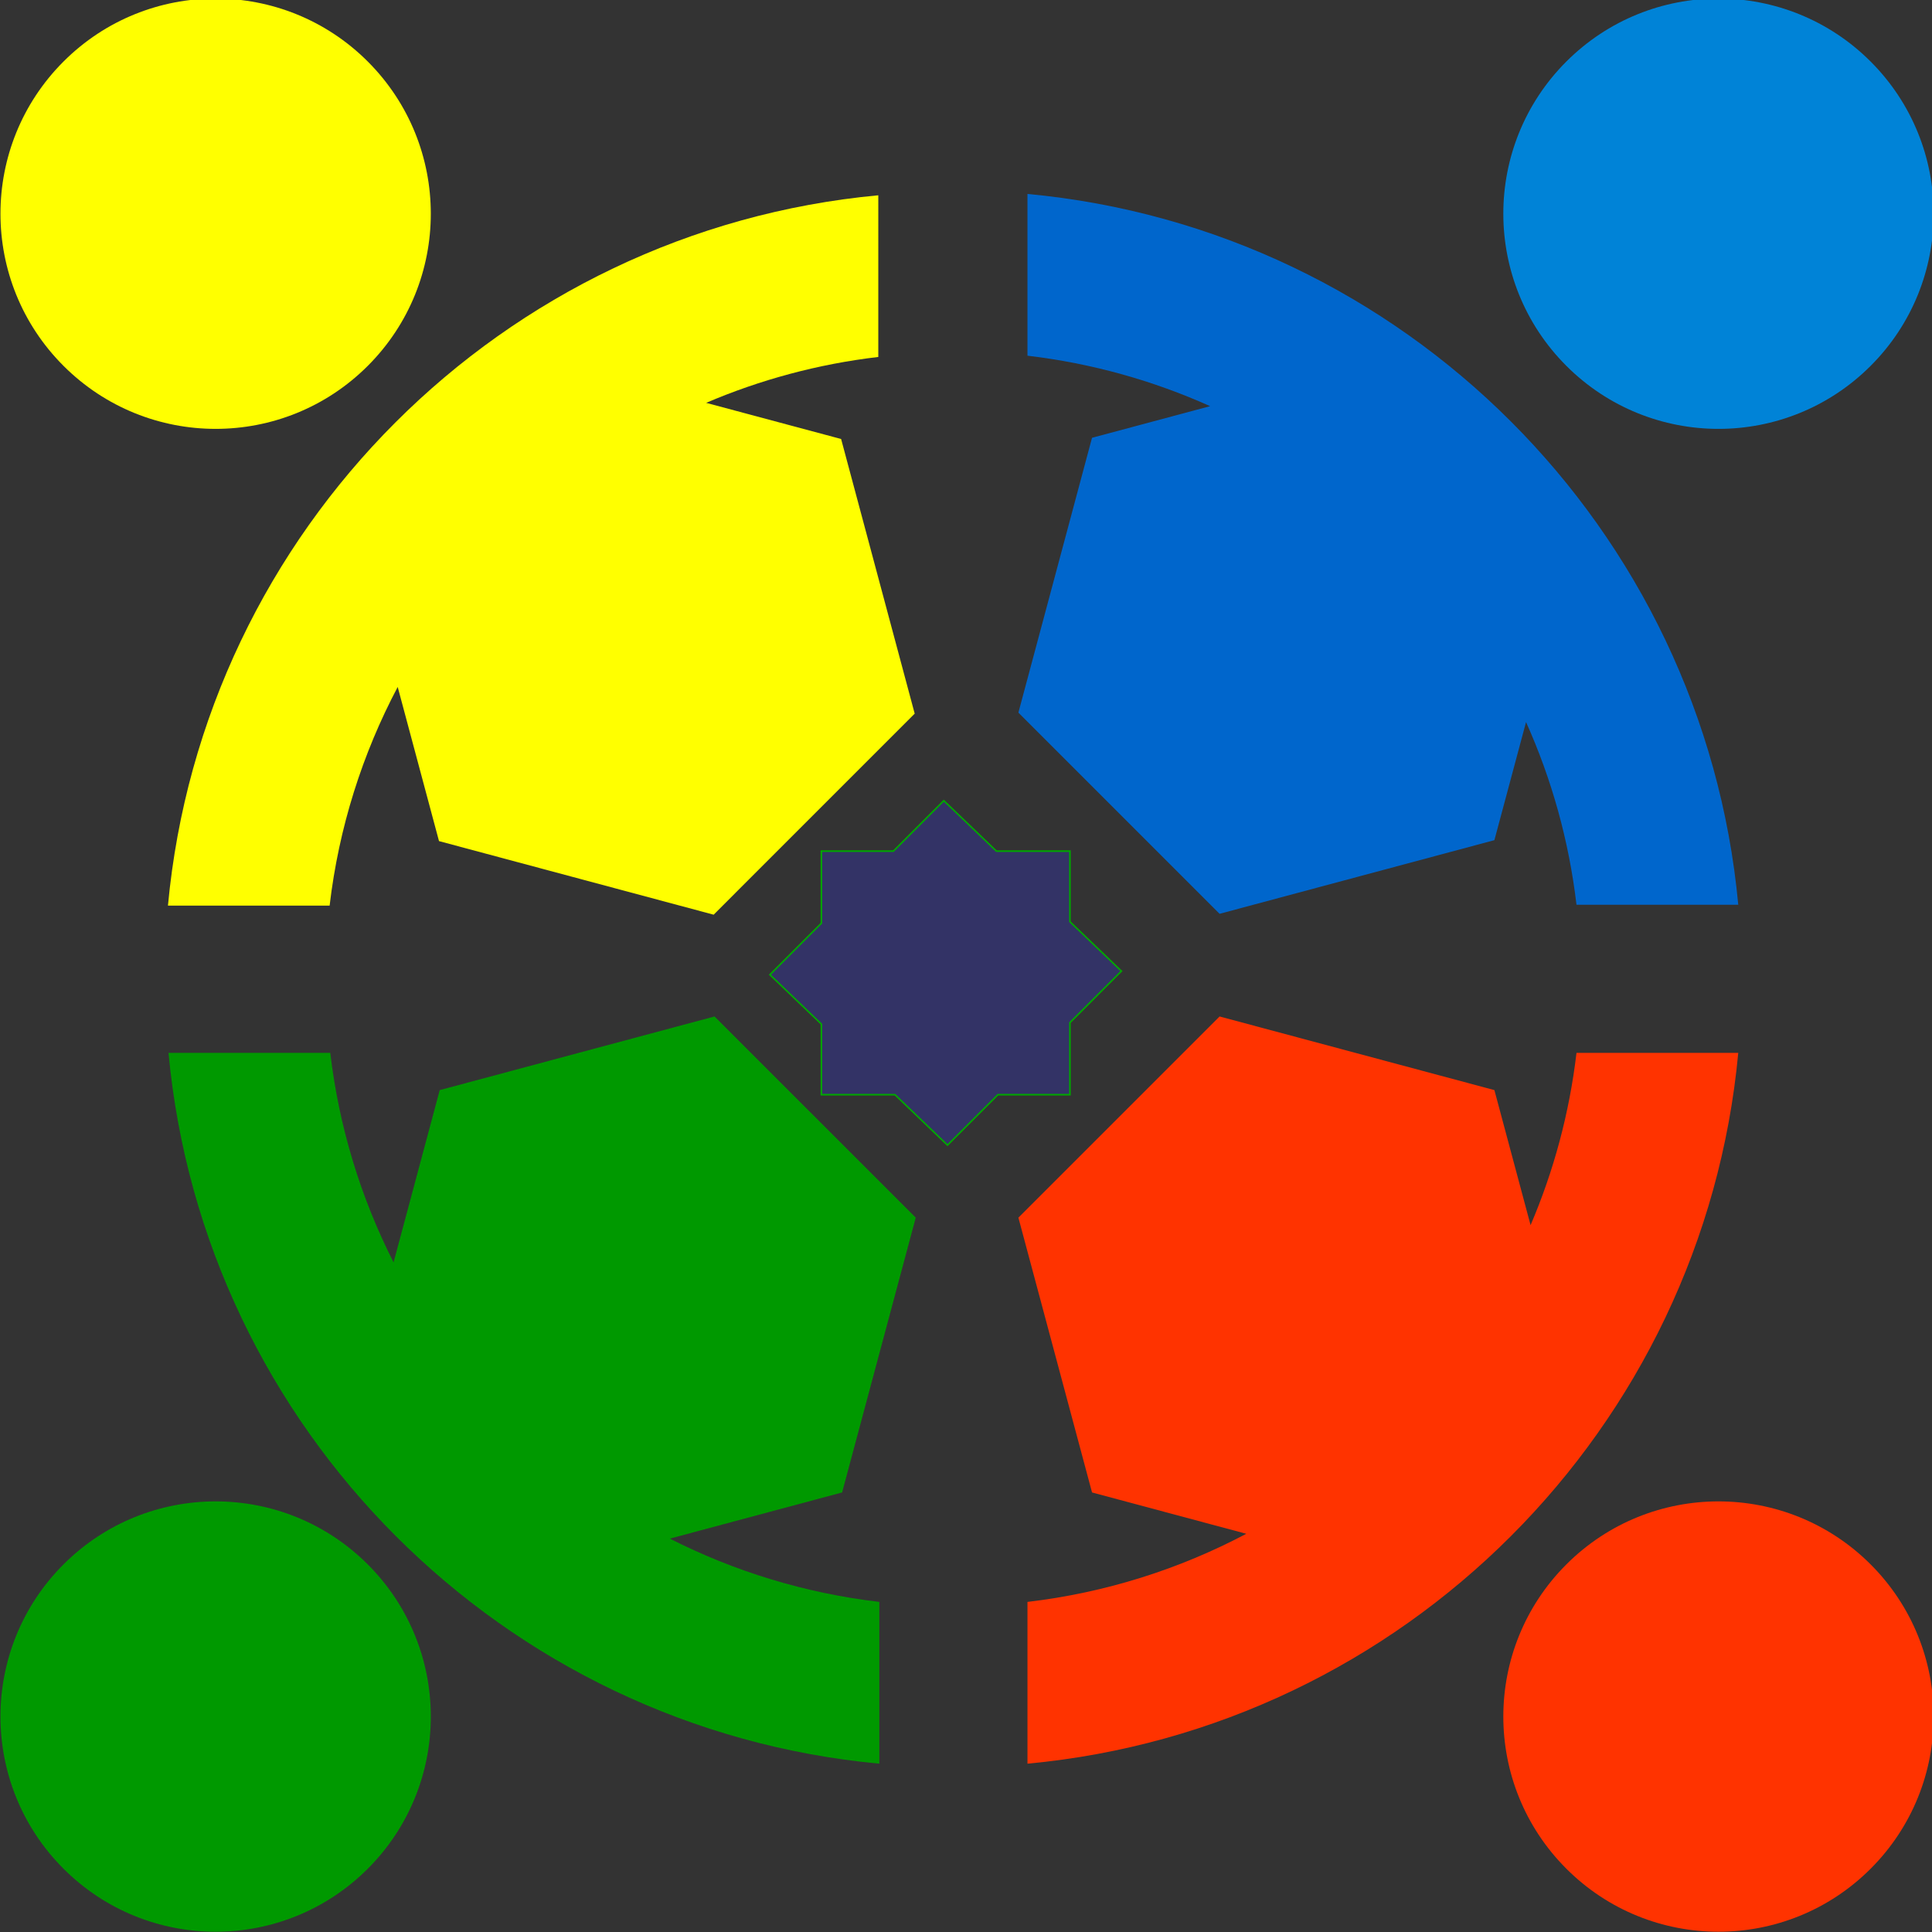 <?xml version="1.0" encoding="UTF-8" standalone="no"?>
<!-- Created with Inkscape (http://www.inkscape.org/) -->

<svg
   width="160.143mm"
   height="160.143mm"
   viewBox="0 0 160.143 160.143"
   version="1.1"
   id="svg1534"
   xmlns="http://www.w3.org/2000/svg"
   xmlns:svg="http://www.w3.org/2000/svg">
  <rect x="0" y="0" width="160.143" height="160.143" fill="#333333" stroke="none"/>
  <defs
     id="defs1531" />
  <g
     id="layer1"
     transform="translate(-24.247,-37.76)">
    <g
       id="g372"
       transform="matrix(0.353,0,0,-0.353,-36.793,232.672)"
       style="fill:#009900">
      <g
         id="g378"
         style="fill:#009900">
        <g
           id="g380"
           style="fill:#009900">
          <path
             d="m 276.174,296.189 -10.839,-40.454 c -7.655,15.088 -12.8,31.668 -14.861,49.194 v 0 h -37.988 c 8.235,-88.357 78.555,-158.674 166.908,-166.91 v 0 37.987 c -17.525,2.063 -34.103,7.205 -49.19,14.861 v 0 l 40.454,10.84 17.29,64.531 -47.244,47.24 z"
             style="fill:#009900;stroke:none"
             id="path388" />
        </g>
      </g>
    </g>
    <g
       id="g390"
       transform="matrix(0.353,0,0,-0.353,-36.793,232.672)"
       style="fill:#009900">
      <g
         id="g392"
         style="fill:#009900">
        <g
           id="g398"
           style="fill:#009900">
          <g
             id="g400"
             style="fill:#009900">
            <path
               d="m 187.825,184.811 c -19.732,-19.73 -19.733,-51.72 0.001,-71.453 v 0 c 19.731,-19.733 51.722,-19.733 71.456,0 v 0 c 19.731,19.729 19.731,51.721 -0.003,71.453 v 0 c -9.866,9.866 -22.797,14.8 -35.728,14.8 v 0 c -12.93,0 -25.861,-4.933 -35.726,-14.8"
               style="fill:#009900;stroke:none"
               id="path408" />
          </g>
        </g>
      </g>
    </g>
    <g
       id="g410"
       transform="matrix(0.353,0,0,-0.353,-36.793,232.672)"
       style="fill:#ff3300">
      <g
         id="g412"
         style="fill:#ff3300">
        <g
           id="g418"
           style="fill:#ff3300">
          <g
             id="g420"
             style="fill:#ff3300">
            <path
               d="m 540.72,184.81 c -19.732,-19.731 -19.732,-51.723 10e-4,-71.454 v 0 c 19.731,-19.731 51.722,-19.731 71.453,0 v 0 c 19.733,19.733 19.733,51.723 10e-4,71.455 v 0 c -9.865,9.865 -22.798,14.797 -35.727,14.799 v 0 c -12.933,10e-4 -25.861,-4.932 -35.728,-14.8"
               style="fill:#ff3300;stroke:none"
               id="path428" />
          </g>
        </g>
      </g>
    </g>
    <g
       id="g430"
       transform="matrix(0.353,0,0,-0.353,-36.793,232.672)"
       style="fill:#ff3300">
      <g
         id="g432"
         style="fill:#ff3300">
        <g
           id="g438"
           style="fill:#ff3300">
          <g
             id="g440"
             style="fill:#ff3300">
            <path
               d="m 412.053,266.237 17.292,-64.53 36.218,-9.706 c -15.667,-8.284 -33.004,-13.834 -51.38,-15.995 v 0 l 0.001,-37.987 c 88.352,8.236 158.67,78.553 166.904,166.909 v 0 h -37.986 c -1.668,-14.201 -5.367,-27.783 -10.781,-40.45 v 0 l -8.496,31.711 -64.532,17.287 z"
               style="fill:#ff3300;stroke:none"
               id="path448" />
          </g>
        </g>
      </g>
    </g>
    <g
       id="g450"
       transform="matrix(0.353,0,0,-0.353,-36.793,232.672)"
       style="fill:#0066cc">
      <g
         id="g452"
         style="fill:#0066cc">
        <g
           id="g458"
           style="fill:#0066cc">
          <g
             id="g460"
             style="fill:#0066cc">
            <path
               d="m 414.182,468.634 c 15.116,-1.779 29.528,-5.852 42.887,-11.848 v 0 l -27.728,-7.43 -17.289,-64.532 47.241,-47.241 64.531,17.293 7.431,27.727 c 5.997,-13.361 10.067,-27.773 11.846,-42.89 v 0 l 37.987,10e-4 c -8.233,88.353 -78.553,158.672 -166.906,166.905 v 0 z"
               style="fill:#0066cc;stroke:none"
               id="path468" />
          </g>
        </g>
      </g>
    </g>
    <g
       id="g470"
       transform="matrix(0.353,0,0,-0.353,-36.793,232.672)"
       style="fill:#0083d7">
      <g
         id="g472"
         style="fill:#0083d7">
        <g
           id="g478"
           style="fill:#0083d7">
          <g
             id="g480"
             style="fill:#0083d7">
            <path
               d="m 540.719,537.708 c -19.732,-19.733 -19.731,-51.724 0.003,-71.458 v 0 c 19.732,-19.731 51.721,-19.731 71.453,10e-4 v 0 c 19.731,19.731 19.73,51.721 -10e-4,71.452 v 0 c -9.867,9.867 -22.801,14.801 -35.732,14.802 v 0 c -12.93,10e-4 -25.857,-4.931 -35.723,-14.797"
               style="fill:#0083d7;stroke:none"
               id="path488" />
          </g>
        </g>
      </g>
    </g>
    <g
       id="g510"
       transform="matrix(0.353,0,0,-0.353,-36.793,232.672)"
       style="fill:#ffff00">
      <g
         id="g512"
         style="fill:#ffff00">
        <g
           id="g518"
           style="fill:#ffff00">
          <g
             id="g520"
             style="fill:#ffff00">
            <path
               d="m 187.827,537.708 c -19.734,-19.734 -19.735,-51.725 -0.001,-71.457 v 0 c 19.73,-19.731 51.722,-19.731 71.455,0.001 v 0 c 19.731,19.731 19.73,51.723 0,71.455 v 0 c -9.866,9.865 -22.799,14.798 -35.729,14.798 v 0 c -12.931,0 -25.86,-4.932 -35.725,-14.797"
               style="fill:#ffff00;stroke:none"
               id="path528" />
          </g>
        </g>
      </g>
    </g>
    <path
       d="m 38.168,112.828 13.401,-3.5e-4 c 0.762,-6.482 2.721,-12.599 5.643,-18.126 v 0 L 60.636,107.479 83.401,113.579 100.066,96.913 93.967,74.148 82.78,71.152 c 4.47,-1.911 9.26,-3.214 14.269,-3.804 v 0 l 3.53e-4,-13.401 C 65.88,56.852 41.073,81.659 38.168,112.828"
       style="fill:#ffff00;stroke:none;stroke-width:0.353"
       id="path508" />
    <path
       id="rect2376-6"
       style="fill:#333366;stroke:#00a700;stroke-width:0.134"
       d="m 102.48,104.128 -4.178,4.181 h -5.971 l -10e-7,5.975 -4.266,4.269 4.266,4.094 10e-7,5.852 6.098,-10e-6 4.356,4.181 4.178,-4.181 h 5.971 v -5.975 l 4.266,-4.269 -4.266,-4.094 v -5.852 h -6.098 z" />
  </g>
</svg>
